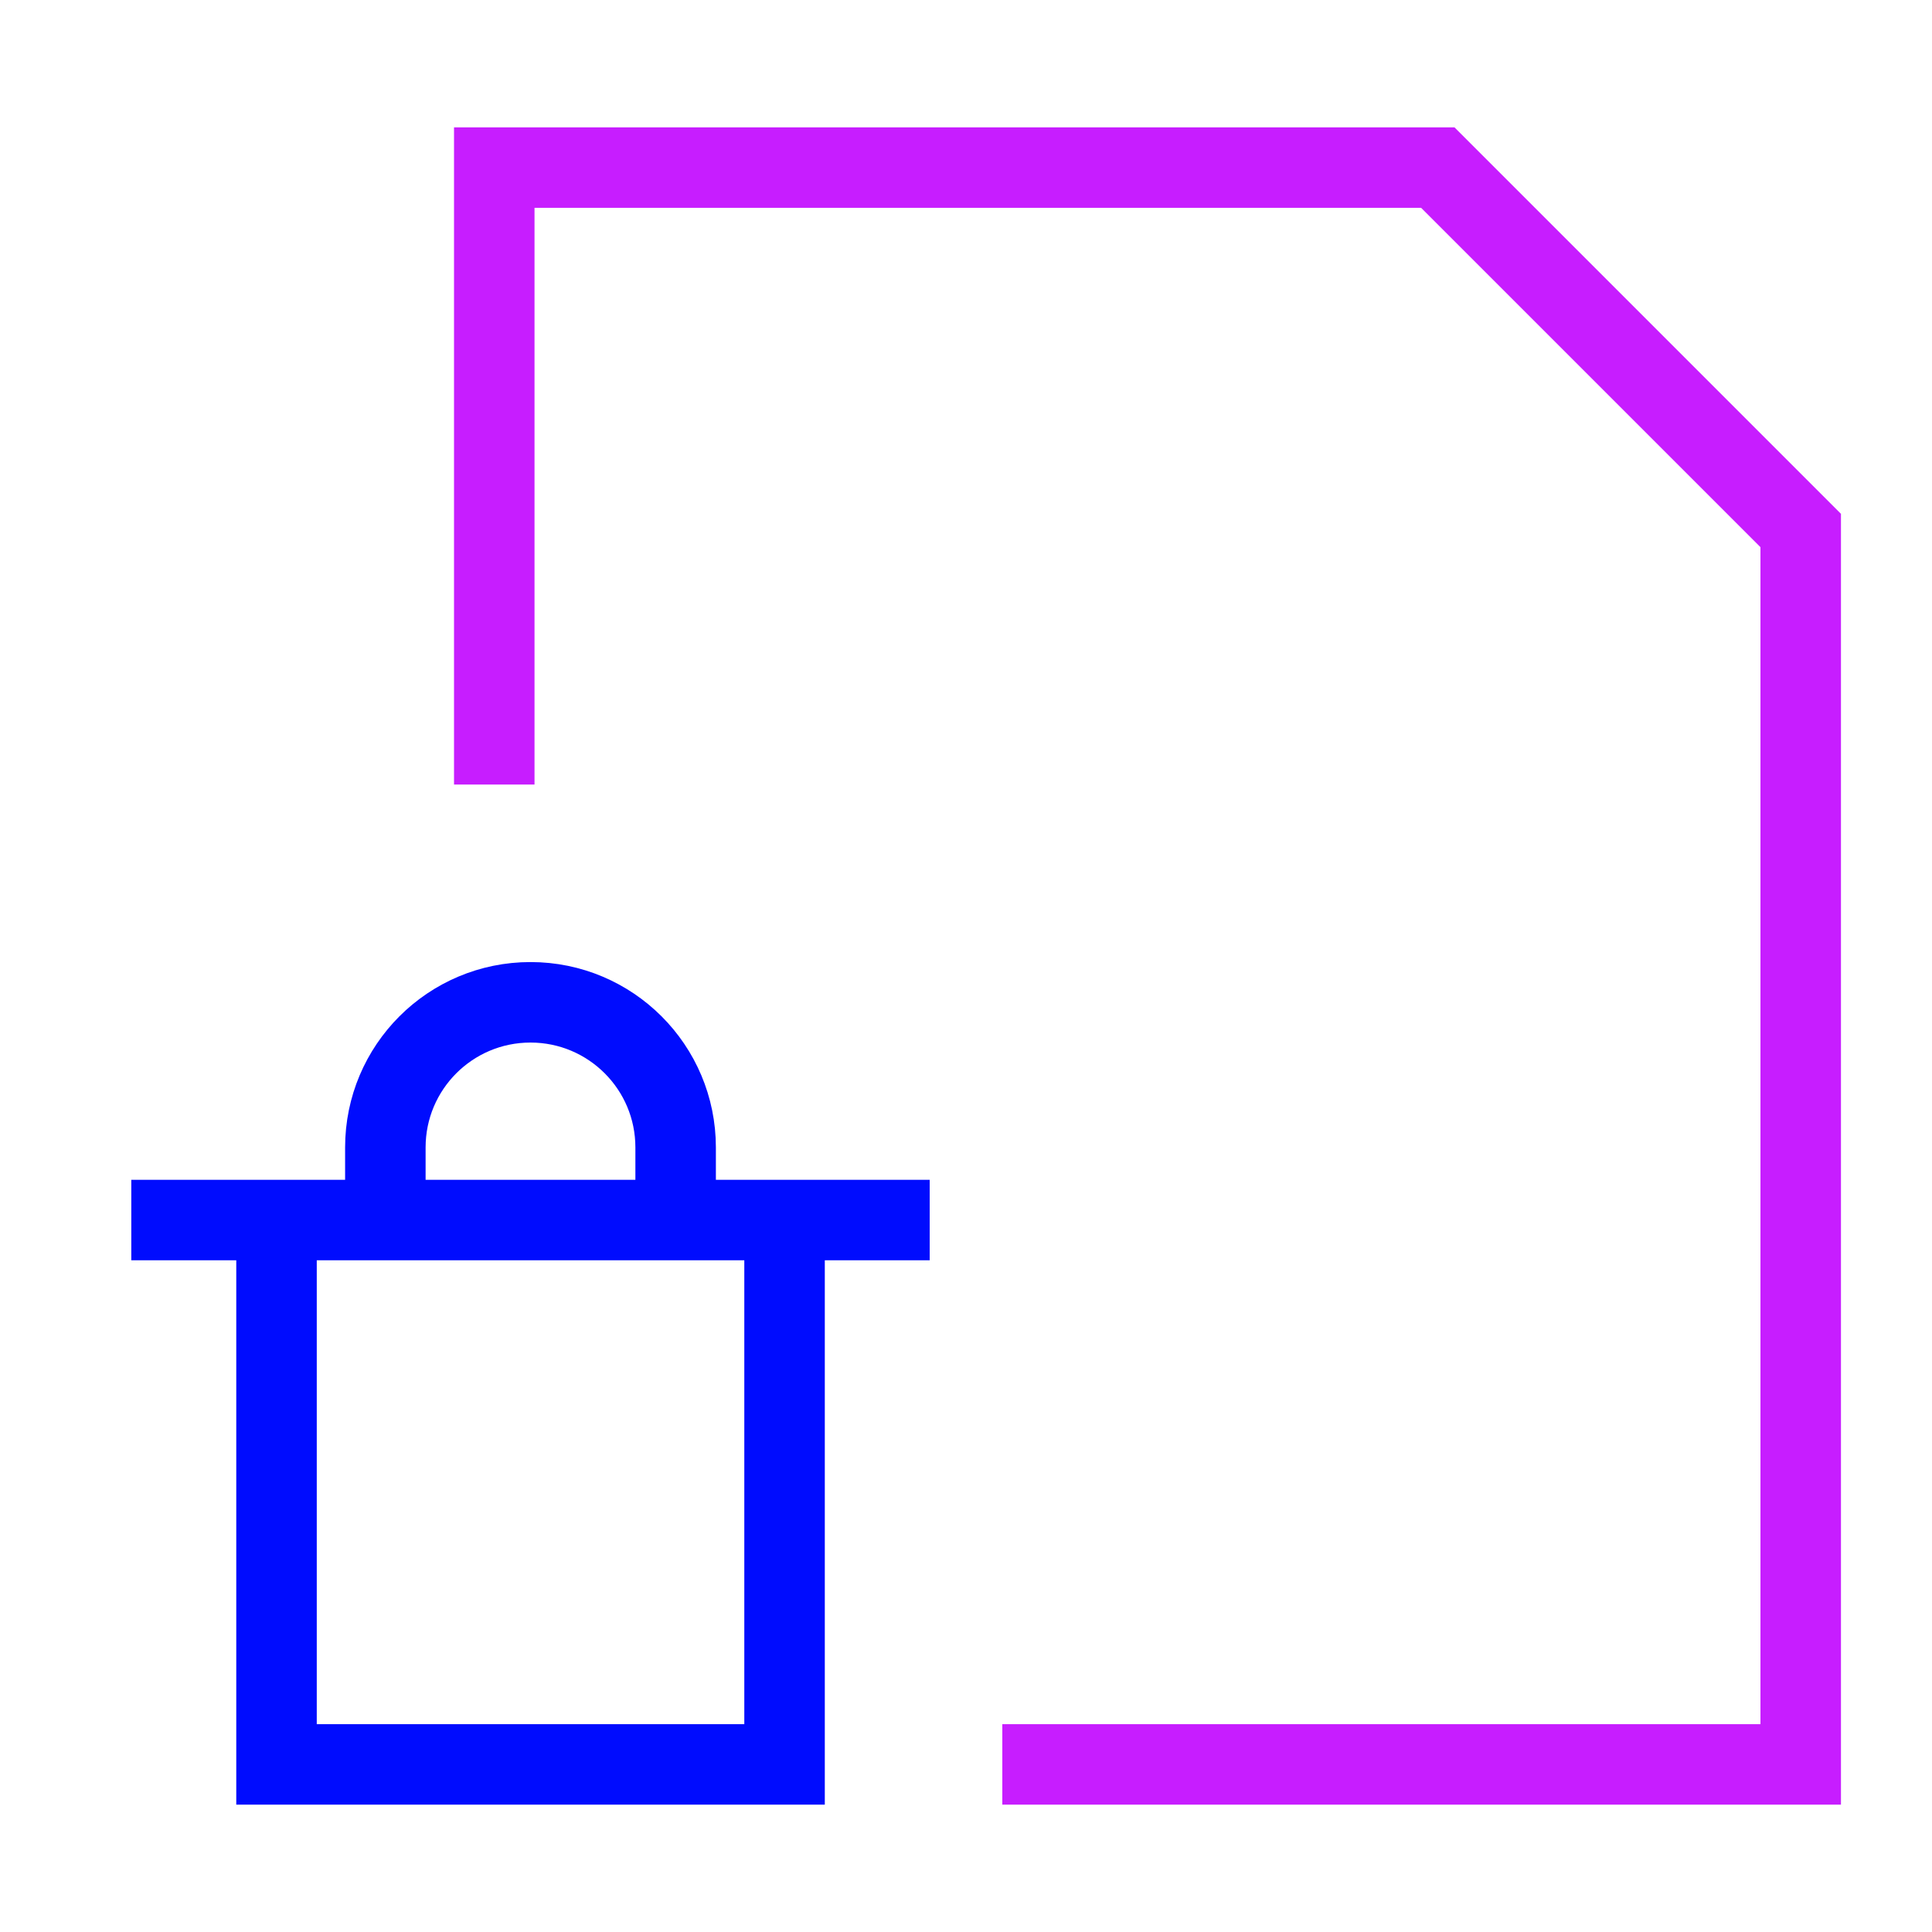 <svg xmlns="http://www.w3.org/2000/svg" fill="none" viewBox="-0.5 -0.5 24 24" id="Delete-Pdf--Streamline-Sharp-Neon">
  <desc>
    Delete PDF Streamline Icon: https://streamlinehq.com
  </desc>
  <g id="delete-PDF--essential-files-folder-delete-PDF-page">
    <path id="Vector 2877" stroke="#000cfe" d="M4.287 14.656v-0.902c0 -0.996 0.807 -1.803 1.803 -1.803s1.803 0.807 1.803 1.803v0.902m-6.762 0h9.918m-8.114 0v6.762H9.246v-6.762" stroke-width="1"></path>
    <path id="Rectangle 843" stroke="#c71dff" d="M11.951 21.418h9.918V6.09l-4.508 -4.508H5.64V9.246" stroke-width="1"></path>
  </g>
</svg>